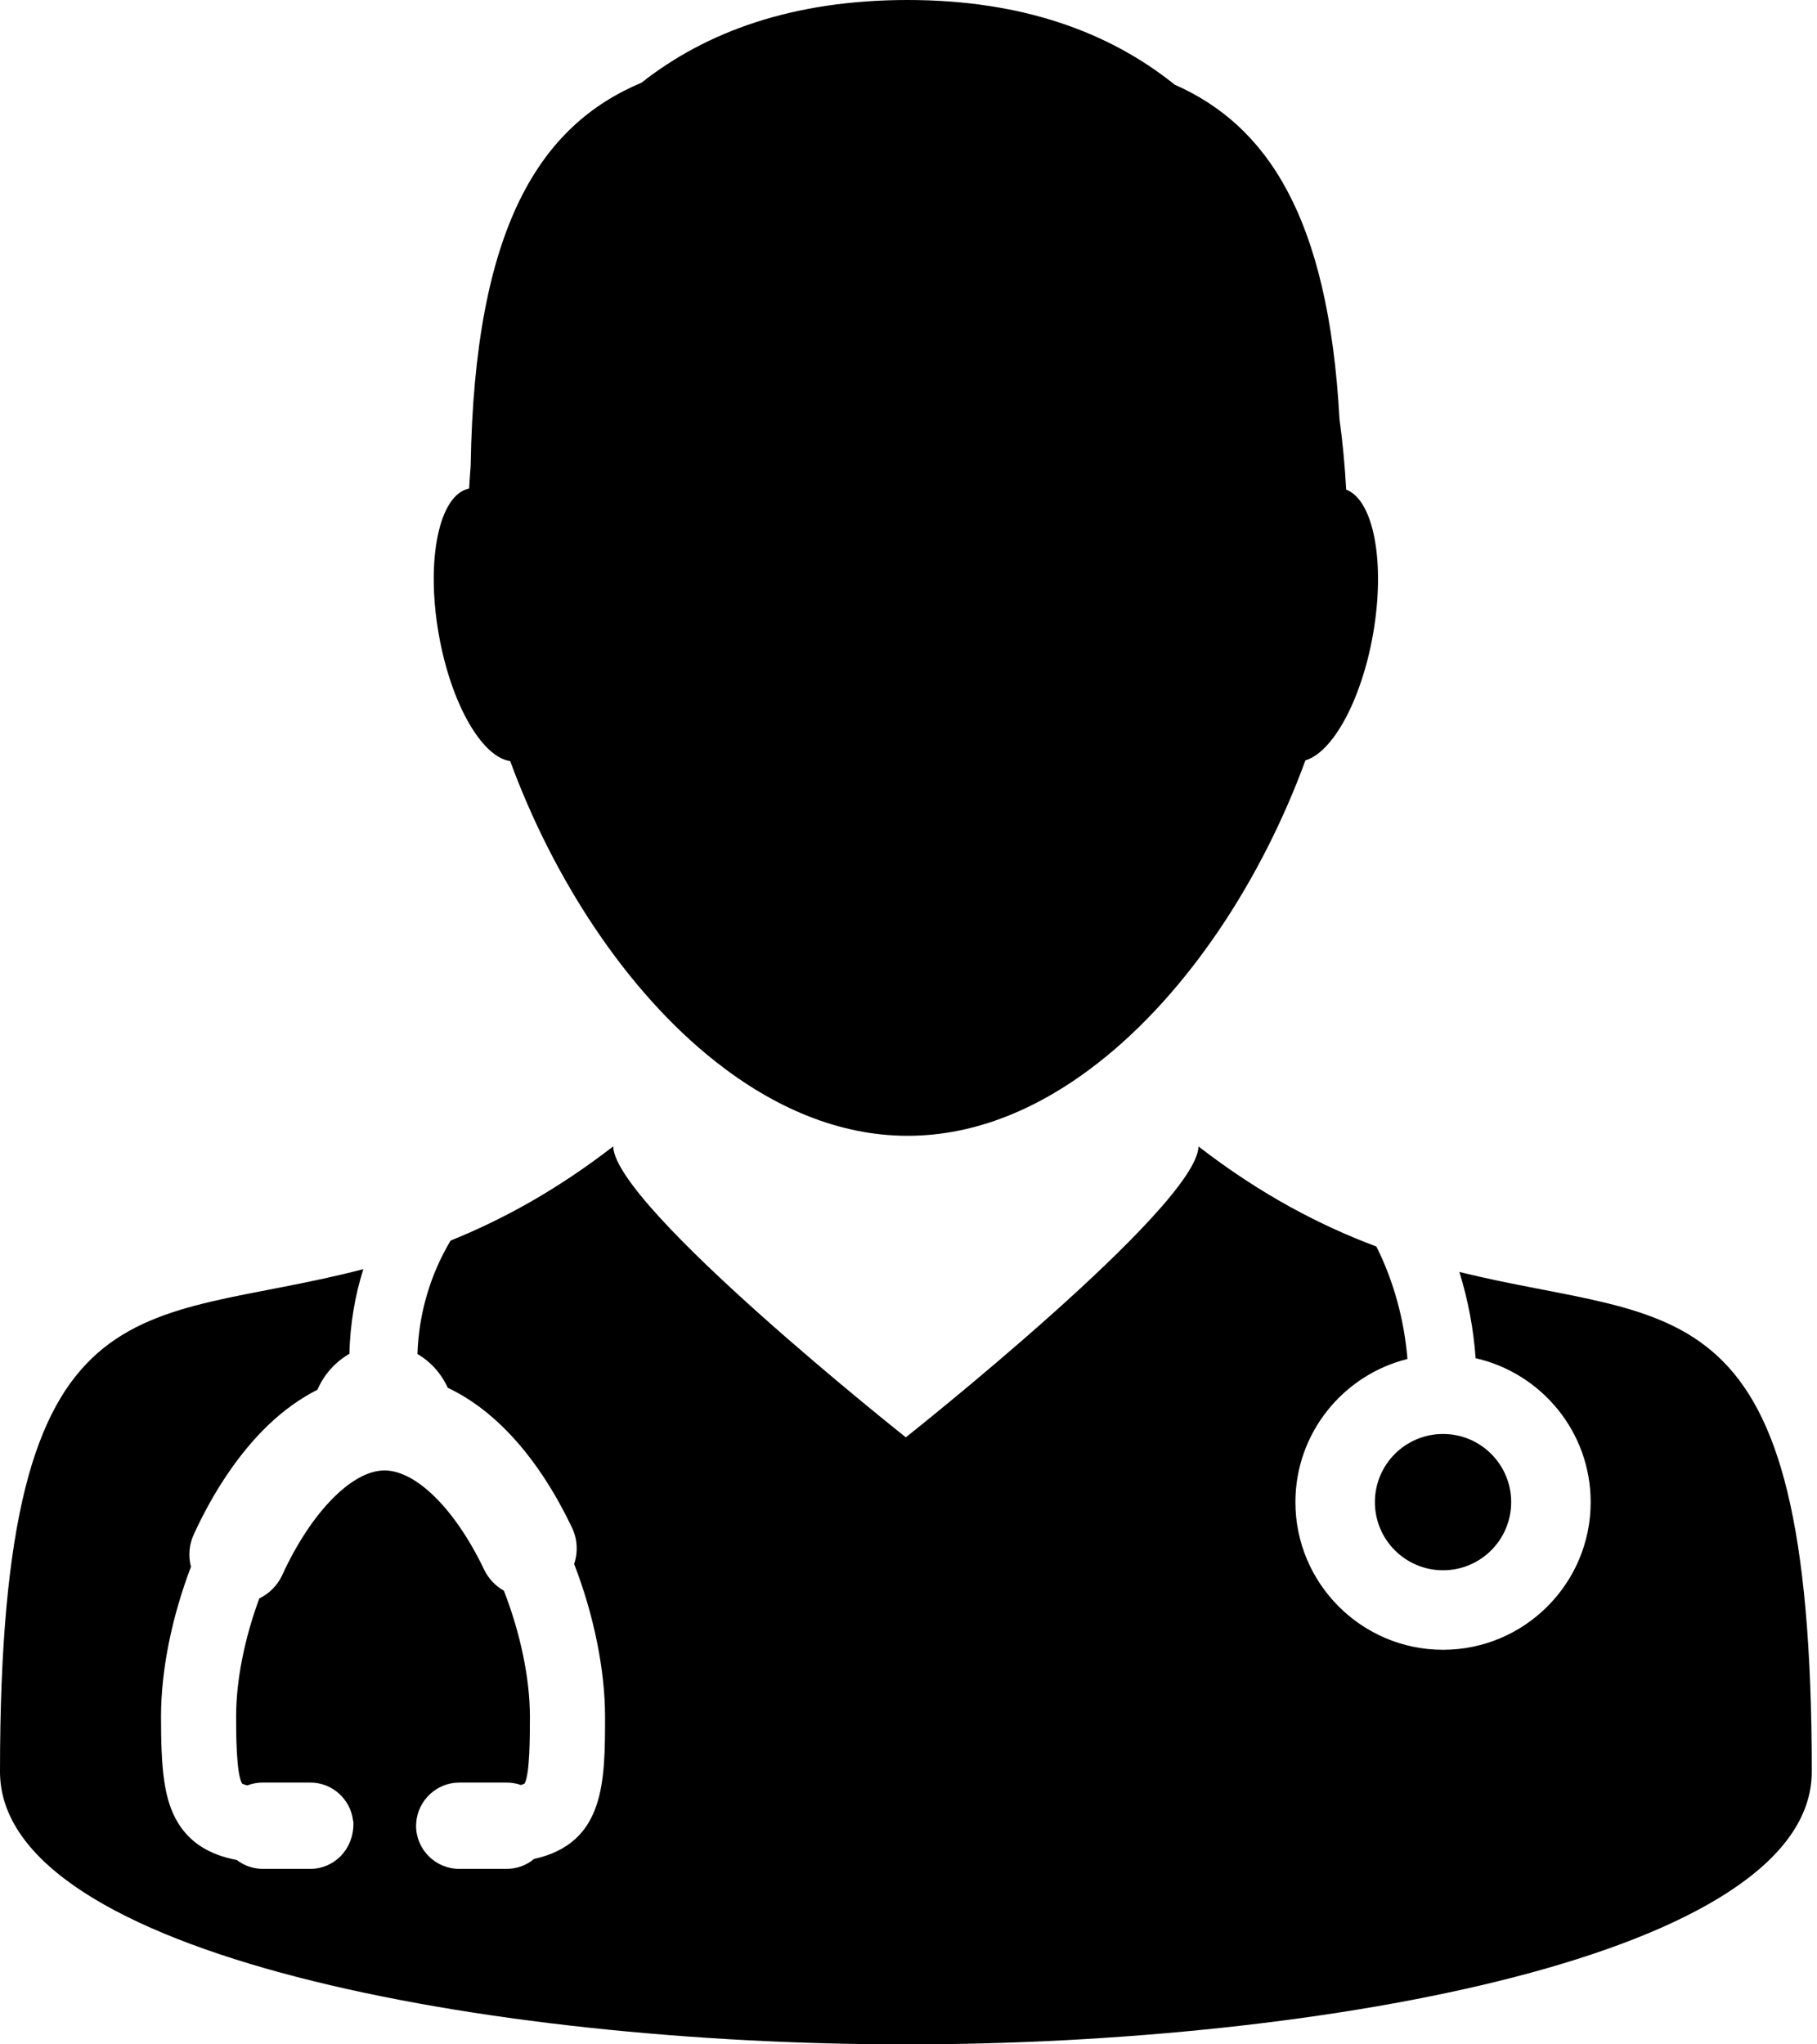 <svg width="80" height="90" viewBox="0 0 80 90" fill="none" xmlns="http://www.w3.org/2000/svg">
<path d="M64.254 55.995C64.636 57.226 64.879 58.506 64.969 59.793C67.865 60.449 70.035 63.038 70.035 66.129C70.035 69.713 67.119 72.629 63.535 72.629C59.951 72.629 57.035 69.713 57.035 66.129C57.035 63.086 59.139 60.532 61.968 59.828C61.826 58.099 61.36 56.391 60.6 54.876C58.165 53.965 55.545 52.617 52.768 50.471C52.698 53.129 39.883 63.276 39.883 63.276C39.883 63.276 27.069 53.129 26.998 50.469C24.475 52.419 22.081 53.711 19.839 54.614C18.962 56.087 18.439 57.788 18.38 59.609C18.959 59.945 19.427 60.465 19.714 61.095C21.85 62.103 23.737 64.225 25.182 67.246C25.424 67.755 25.455 68.329 25.278 68.853C26.144 71.082 26.639 73.518 26.639 75.564C26.639 78.431 26.639 81.142 23.514 81.838C23.175 82.12 22.752 82.274 22.307 82.274H20.219C19.171 82.274 18.319 81.421 18.319 80.375L18.326 80.241C18.396 79.26 19.227 78.475 20.22 78.475H22.308C22.521 78.475 22.731 78.511 22.932 78.582C23.058 78.546 23.098 78.517 23.098 78.517C23.331 78.104 23.331 76.388 23.331 75.564C23.331 73.904 22.915 71.897 22.185 70.03C21.807 69.815 21.502 69.49 21.314 69.097C20.047 66.446 18.326 64.734 16.926 64.734C15.495 64.734 13.688 66.585 12.428 69.338C12.222 69.787 11.861 70.153 11.416 70.37C10.758 72.154 10.396 73.991 10.396 75.563C10.396 76.255 10.396 78.092 10.661 78.523C10.664 78.523 10.723 78.559 10.888 78.6C11.104 78.517 11.336 78.474 11.569 78.474H13.661C14.627 78.474 15.434 79.203 15.545 80.153L15.556 80.174L15.56 80.3C15.56 81.421 14.708 82.274 13.662 82.274H11.57C11.155 82.274 10.754 82.136 10.424 81.883C9.23 81.658 8.387 81.131 7.853 80.274C7.208 79.236 7.09 77.874 7.09 75.564C7.09 73.537 7.558 71.204 8.408 68.975C8.283 68.498 8.325 68 8.532 67.551C9.418 65.615 10.544 63.957 11.788 62.758C12.472 62.099 13.206 61.57 13.976 61.182C14.266 60.505 14.769 59.952 15.383 59.601C15.415 58.305 15.622 57.052 15.998 55.872C6.108 58.455 1.38667e-07 55.782 1.38667e-07 77.994C-0.002 86.1 21.631 90 39.803 90C39.83 90 39.858 89.998 39.883 89.998C39.91 89.998 39.938 90 39.963 90C58.139 90 79.77 86.1 79.77 77.994C79.77 56.147 73.86 58.373 64.254 55.995Z" fill="black"/>
<path d="M22.463 33.506C24.354 38.656 27.555 43.621 31.506 46.736C34.063 48.752 36.928 50.002 39.963 50.002C42.979 50.002 45.828 48.77 48.371 46.775C52.351 43.656 55.578 38.656 57.476 33.474C58.677 33.117 59.937 30.839 60.451 27.929C61.008 24.767 60.48 22.007 59.271 21.556C59.214 20.529 59.119 19.49 58.976 18.452C58.49 9.509 55.757 5.511 51.72 3.727C48.862 1.432 45.037 0 39.963 0C34.902 0 31.092 1.396 28.244 3.641C23.799 5.508 20.889 9.955 20.723 20.506C20.696 20.842 20.674 21.174 20.655 21.508C19.337 21.766 18.737 24.629 19.319 27.93C19.856 30.979 21.213 33.328 22.463 33.506Z" fill="black"/>
<path d="M63.535 69.129C65.192 69.129 66.535 67.786 66.535 66.129C66.535 64.472 65.192 63.129 63.535 63.129C61.878 63.129 60.535 64.472 60.535 66.129C60.535 67.786 61.878 69.129 63.535 69.129Z" fill="black"/>
</svg>
